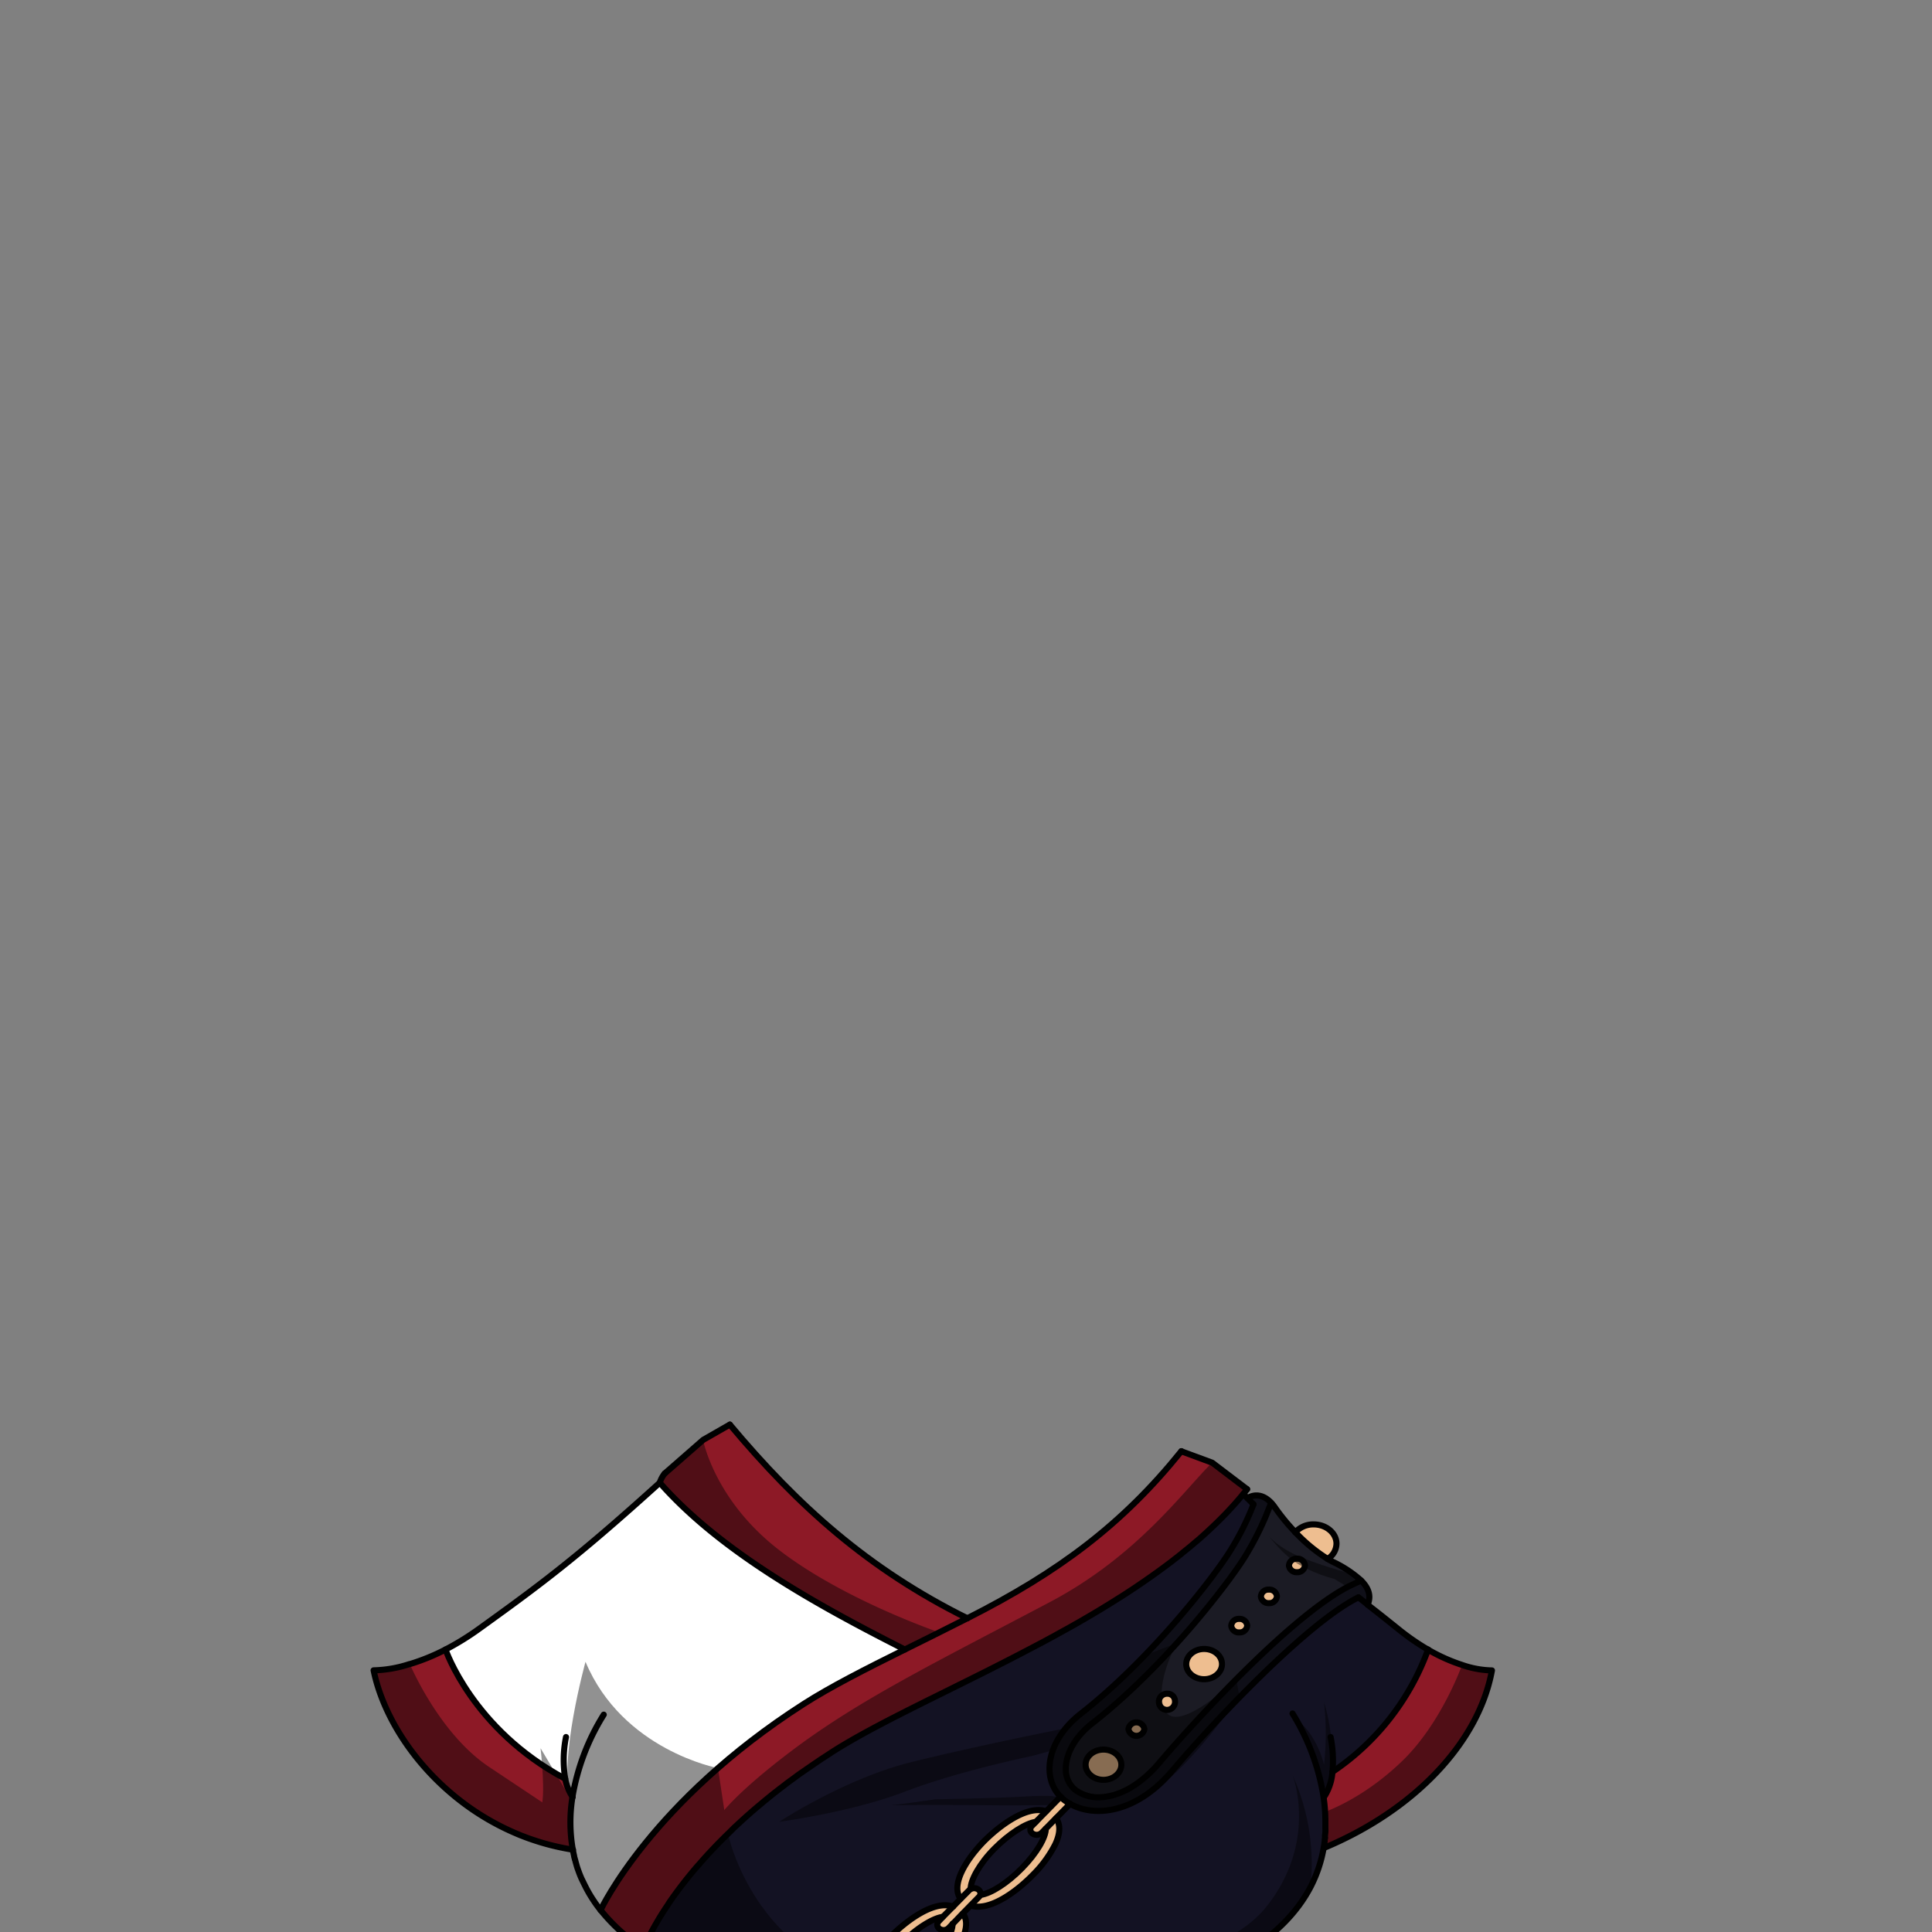 <svg xmlns="http://www.w3.org/2000/svg" viewBox="0 0 432 432">
  <rect x="0" y="0" width="432" height="432" fill="#808080" stroke="none"/>
  <defs>
    <style>.BUNTAI_PEACOCK_OUTFIT_PEACOCK_OUTFIT_24_a{isolation:isolate;}.BUNTAI_PEACOCK_OUTFIT_PEACOCK_OUTFIT_24_b{fill:#131223;}.BUNTAI_PEACOCK_OUTFIT_PEACOCK_OUTFIT_24_c{fill:#eebe90;}.BUNTAI_PEACOCK_OUTFIT_PEACOCK_OUTFIT_24_d{fill:#0f0f18;}.BUNTAI_PEACOCK_OUTFIT_PEACOCK_OUTFIT_24_e{fill:#1b1b24;}.BUNTAI_PEACOCK_OUTFIT_PEACOCK_OUTFIT_24_f{fill:#8d1926;}.BUNTAI_PEACOCK_OUTFIT_PEACOCK_OUTFIT_24_g{fill:#fff;}.BUNTAI_PEACOCK_OUTFIT_PEACOCK_OUTFIT_24_h{fill:none;stroke:#000;stroke-linecap:round;stroke-linejoin:round;stroke-width:1.36px;}.BUNTAI_PEACOCK_OUTFIT_PEACOCK_OUTFIT_24_i{opacity:0.43;mix-blend-mode:multiply;}</style>
  </defs>
  <g class="BUNTAI_PEACOCK_OUTFIT_PEACOCK_OUTFIT_24_a">
    <path class="BUNTAI_PEACOCK_OUTFIT_PEACOCK_OUTFIT_24_b" d="M230.9,410a1.62,1.62,0,0,0,2-.16l.94-.95c0,1.95-2,5.43-5.32,8.82s-7,5.71-9.28,6h-.05a1.09,1.09,0,0,0-.46-1.23l0,0a1.64,1.64,0,0,0-1.68-.07c0-1.95,2-5.62,5.31-9s7-5.71,9.29-6l-.92.94A1.08,1.08,0,0,0,230.9,410Z" />
    <path class="BUNTAI_PEACOCK_OUTFIT_PEACOCK_OUTFIT_24_c" d="M239.3,403.34a12.4,12.4,0,0,1-1.31-.87,9.77,9.77,0,0,1-.82-.74l-.39.39-.19.2h0l0,0L233.92,405a5.78,5.78,0,0,0-1.93-.26c-3.85.11-8.7,3.69-12,7-4,4.1-7.47,9.72-5.23,12.82l-1.68,1.71a5.73,5.73,0,0,0-2-.28c-3.85.1-8.7,3.68-12,7-2.81,2.87-5.34,6.48-5.82,9.45,1.05-.13,2.09-.25,3.11-.35a21.21,21.21,0,0,1,5-7.48c3.33-3.39,7-5.71,9.28-6l0,0-.94,1a1.08,1.08,0,0,0,.19,1.69h0a1.61,1.61,0,0,0,2-.16l.91-.92c0,2-2,5.4-5.31,8.74a33.21,33.21,0,0,1-2.52,2.31c1.55-.14,3-.25,4.5-.35l.33-.33a26.44,26.44,0,0,0,5.11-6.95c1.33-2.85,1-4.66.2-5.78l1.73-1.76a6,6,0,0,0,1.86.24c3.84-.11,8.68-3.69,11.94-7a26.35,26.35,0,0,0,5.1-6.94c1.36-2.9,1-4.71.19-5.83l2.68-2.74Zm-10.77,14.37c-.26.27-.52.53-.79.77l-.69.65c-.35.31-.69.61-1.05.9a1.73,1.73,0,0,1-.21.17c-.57.47-1.13.89-1.68,1.27a4.53,4.53,0,0,1-.46.3c-.46.31-.91.58-1.35.82l-.56.3-.55.25a1.59,1.59,0,0,1-.27.12,5.27,5.27,0,0,1-.51.19.81.81,0,0,1-.25.08l-.24.08a4.24,4.24,0,0,1-.46.1l-.21,0h-.05a1.09,1.09,0,0,0-.46-1.23l0,0a1.66,1.66,0,0,0-1.68-.07c0-1.94,2-5.62,5.31-9s7-5.71,9.29-6l-.92.94a1.09,1.09,0,0,0,.18,1.7,1.62,1.62,0,0,0,2-.16l.94-.95C233.89,410.84,231.86,414.32,228.53,417.71Z" />
    <path class="BUNTAI_PEACOCK_OUTFIT_PEACOCK_OUTFIT_24_b" d="M210.1,431.3a1.61,1.61,0,0,0,2-.16l.91-.92c0,2-2,5.4-5.32,8.74a31.31,31.31,0,0,1-2.51,2.31q-4.1.35-8.7.85a21.31,21.31,0,0,1,5-7.48c3.33-3.39,7-5.71,9.28-6l0,0-.94,1a1.08,1.08,0,0,0,.19,1.69Z" />
    <path class="BUNTAI_PEACOCK_OUTFIT_PEACOCK_OUTFIT_24_d" d="M280.29,336.37h0L278.94,335s2.52-1.9,5.28,1l-1.2,3a67.47,67.47,0,0,1-4.47,8.73c-3.17,5.27-17.84,24.78-34.66,37.81-3.59,2.94-5.62,6.56-5.57,9.94a5.86,5.86,0,0,0,2.13,4.68,8.73,8.73,0,0,0,6.16,1.59c4.27-.36,8.78-3.11,12.67-7.73,7.26-8.6,28.55-32,41.73-39.07.31-.17.61-.33.91-.47l2.42-1.13c1.59,1.58,2.35,3.36,1.49,5.37l-2.08-1.62c-11.65,5.78-32.67,28.2-41.52,38.69-8.16,9.66-17.48,10.55-22.93,7.47a10.22,10.22,0,0,1-1.31-.86,9.77,9.77,0,0,1-.82-.74c-4.23-4.28-3.16-12.3,4.23-18.33,16-12.34,30.41-31.14,33.92-37A61.62,61.62,0,0,0,280.29,336.37Z" />
    <path class="BUNTAI_PEACOCK_OUTFIT_PEACOCK_OUTFIT_24_e" d="M304,353.13c-.1-.1-.21-.19-.32-.28l-.28-.24c-.25-.2-.51-.41-.79-.6h0v0h0c-.32-.23-.64-.44-1-.67-1.1-.71-2.32-1.38-3.56-2-.41-.21-.83-.44-1.24-.7a36,36,0,0,1-7.2-5.95,45.33,45.33,0,0,1-4.54-5.53,9.49,9.49,0,0,0-.88-1.08l-1.2,3a68.81,68.81,0,0,1-4.47,8.73l-.19.31-.21.33c-.06.11-.14.23-.22.35l-.2.3c-.27.42-.59.88-.94,1.38-.1.16-.22.32-.33.48-.41.59-.87,1.22-1.36,1.9-.1.13-.2.27-.31.4-1,1.32-2.1,2.79-3.35,4.38l-.48.6-.57.71-.59.73-1.23,1.49-.54.65c-1.52,1.81-3.15,3.7-4.9,5.63l-1.72,1.88-1.26,1.34c-1,1-2,2.06-3,3.09l-1,1c-1.88,1.86-3.83,3.71-5.83,5.49l-1.28,1.12-1.27,1.1-1.2,1c-.9.74-1.79,1.46-2.7,2.16-3.59,2.94-5.62,6.56-5.57,9.94a5.83,5.83,0,0,0,2.14,4.68,8.69,8.69,0,0,0,6.15,1.59c4.27-.36,8.78-3.11,12.67-7.73.48-.57,1-1.19,1.62-1.88.25-.3.51-.59.78-.9,1.42-1.62,3.09-3.5,4.95-5.53l1-1.09c2.13-2.3,4.46-4.77,6.92-7.28l.48-.49a2.72,2.72,0,0,1,.24-.24l1-1,0-.05.05,0a.23.23,0,0,1,.05-.05h0c2.44-2.46,5-4.92,7.52-7.27.4-.37.8-.74,1.21-1.1s.69-.64,1-.95l1.14-1,1.12-1,1.49-1.27c.62-.52,1.24-1,1.85-1.52l1.09-.86c.46-.37.92-.72,1.38-1.07A54.54,54.54,0,0,1,301,355c.3-.17.61-.33.91-.48l2.42-1.12ZM246.73,398c-2.21,0-4-1.51-4-3.39s1.8-3.38,4-3.38,4,1.51,4,3.38S248.94,398,246.73,398Zm7.38-9.84a1.53,1.53,0,1,1,0-3,1.53,1.53,0,1,1,0,3Zm15.12-19.43c2.21,0,4,1.52,4,3.39s-1.8,3.39-4,3.39-4-1.52-4-3.39S267,368.71,269.23,368.71ZM260,381.51l-.08-.05a.41.41,0,0,1-.11-.07,1.63,1.63,0,0,1-.38-.36.86.86,0,0,1-.1-.16.72.72,0,0,1-.09-.2.79.79,0,0,1-.06-.22,1.64,1.64,0,0,1,0-.22,1.36,1.36,0,0,1,.09-.48,1.19,1.19,0,0,1,.08-.16.42.42,0,0,1,.08-.12,1.1,1.1,0,0,1,.14-.18s0,0,0,0a.93.93,0,0,1,.18-.16h0l.1-.07.09-.06a1.46,1.46,0,0,1,.36-.16l.22-.05.08,0a1.87,1.87,0,0,1,.34,0,1.53,1.53,0,1,1,0,3h-.21l-.19,0-.2-.05-.18-.06ZM277.14,365a1.7,1.7,0,0,1-1.84-1.47,1.66,1.66,0,0,1,1.75-1.55,1.69,1.69,0,0,1,1.83,1.47A1.65,1.65,0,0,1,277.14,365Zm6.64-6.55a1.7,1.7,0,0,1-1.84-1.47,1.66,1.66,0,0,1,1.74-1.55,1.7,1.7,0,0,1,1.84,1.47A1.65,1.65,0,0,1,283.78,358.46Zm7.92-7.91a1.09,1.09,0,0,1-.08.15.7.7,0,0,1-.1.16l0,0a2.28,2.28,0,0,1-.22.22l0,0-.12.08s-.06,0-.08.06l-.2.1a1.19,1.19,0,0,1-.22.08,1.73,1.73,0,0,1-.56.09,1.7,1.7,0,0,1-1.84-1.46v0a1.1,1.1,0,0,1,0-.18.8.8,0,0,1,0-.15l0-.11,0-.12a2,2,0,0,1,.17-.27.53.53,0,0,1,.1-.12l.11-.1a1.64,1.64,0,0,1,.25-.19l.15-.07a.59.59,0,0,1,.14-.06,1.73,1.73,0,0,1,.46-.12l.24,0a1.68,1.68,0,0,1,1.83,1.47v.1a.88.88,0,0,1,0,.16.79.79,0,0,1-.06.22h0S291.7,350.53,291.7,350.55Z" />
    <path class="BUNTAI_PEACOCK_OUTFIT_PEACOCK_OUTFIT_24_b" d="M319.33,368.84a56.07,56.07,0,0,1-21.39,27.36c0,.28-.06.55-.1.82-.07.44-.16.88-.26,1.32l-.11.41c-.07.25-.15.5-.24.73a.21.21,0,0,1,0,.11,2.74,2.74,0,0,1-.15.4.42.42,0,0,1,0,.1c-.05.13-.11.26-.17.38a2.29,2.29,0,0,1-.1.23l-.24.44a2,2,0,0,1-.14.23,5,5,0,0,1-.29.45,37.85,37.85,0,0,1,.45,5.8c0,.18,0,.37,0,.58v.1l0,.79c0,.27,0,.54,0,.82s-.05.64-.09,1c0,.14,0,.28,0,.43s0,.32-.06.48a.34.34,0,0,0,0,.1c0,.2-.06.41-.08.62l-.12.71a30,30,0,0,1-3,9c-3,5.64-8.1,11.12-16.45,15.8-14.36,4.72-22.06,3.46-36,2.68a234.21,234.21,0,0,0-30.92.24l.33-.33a26.44,26.44,0,0,0,5.11-6.95c1.33-2.85,1-4.66.2-5.78l1.73-1.76a6,6,0,0,0,1.86.24c3.84-.11,8.68-3.69,11.94-7a26.35,26.35,0,0,0,5.1-6.94c1.36-2.9,1-4.71.19-5.83l2.68-2.74.48-.48a13.31,13.31,0,0,0,7.61,1.52,17.27,17.27,0,0,0,5.14-1.25l.12,0a26.66,26.66,0,0,0,10.06-7.71c3.28-3.89,8.24-9.43,13.77-15.15,9.38-9.69,20.43-19.91,27.76-23.54l2.07,1.62h0c2.11,1.64,4.32,3.38,6.81,5.39A52.5,52.5,0,0,0,319.33,368.84Z" />
    <path class="BUNTAI_PEACOCK_OUTFIT_PEACOCK_OUTFIT_24_b" d="M280.29,336.37a61.62,61.62,0,0,1-5,10.06c-2.4,4-9.92,14-19.54,23.95l-.06.06a139.46,139.46,0,0,1-14.32,13,21.65,21.65,0,0,0-3.08,3,19.66,19.66,0,0,0-1.46,2c-.1.16-.19.32-.28.48l0,0a14.12,14.12,0,0,0-1.11,2.38c-1.43,4-.79,7.83,1.72,10.37l-.39.39-.19.2h0L233.92,405a5.78,5.78,0,0,0-1.93-.26c-3.85.11-8.7,3.69-12,7-4,4.1-7.47,9.72-5.23,12.82l-1.68,1.71a5.73,5.73,0,0,0-2-.28c-3.85.1-8.7,3.68-12,7-2.81,2.87-5.34,6.48-5.82,9.45-1.11.13-2.25.26-3.41.41a100.66,100.66,0,0,1-21.3.55,62.75,62.75,0,0,1-18.52-4.17l-.08,0a22,22,0,0,1-2.54-1.22c-1.29-.72-2.5-1.46-3.64-2.23l0,0a.11.11,0,0,1,0-.05l.1-.23a.58.58,0,0,1,.06-.15c0-.13.11-.28.19-.46s.09-.22.15-.34l.18-.4c.06-.14.14-.28.21-.44a64.14,64.14,0,0,1,4.57-7.82c.21-.31.42-.63.65-1a96.29,96.29,0,0,1,5.94-7.64c.12-.13.24-.28.37-.41,1.87-2.16,4-4.43,6.43-6.79l.35-.34,1-1,2.07-1.92.19-.16c1-.9,2-1.81,3.11-2.72l1.1-.92c.36-.31.74-.61,1.12-.92.75-.61,1.53-1.23,2.33-1.85l1.21-.93,1.23-.94,1.28-.93c.41-.31.84-.62,1.26-.92l1.45-1,1.28-.88,1.17-.8c.39-.26.78-.53,1.18-.78l1.92-1.26c8.71-5.58,21.59-11.57,35.34-18.5l3.13-1.59,1.66-.85,1.61-.83,1.61-.84,1.43-.75.23-.12c1.32-.7,2.65-1.41,4-2.13l.67-.36,2.25-1.25q1-.54,2-1.11l.68-.39c.53-.29,1.06-.6,1.59-.91,2.59-1.5,5.16-3,7.67-4.64.56-.34,1.11-.69,1.66-1.05l2.18-1.43,2-1.36.38-.27c.54-.37,1.08-.74,1.61-1.12.79-.56,1.57-1.12,2.35-1.7.62-.45,1.22-.9,1.82-1.36l.66-.52c.45-.34.9-.69,1.34-1.05a2.92,2.92,0,0,0,.29-.23c.63-.5,1.26-1,1.88-1.53s1.11-.93,1.65-1.4,1.08-.93,1.59-1.4l.06-.05c.52-.47,1-.93,1.51-1.4q2.64-2.48,5-5.09c.37-.41.73-.82,1.09-1.24l0,0,1.06-1.26.31.32.63.63,1.33,1.36Z" />
    <path class="BUNTAI_PEACOCK_OUTFIT_PEACOCK_OUTFIT_24_c" d="M290,348.56a1.66,1.66,0,0,0-1.75,1.55,1.7,1.7,0,0,0,1.84,1.46,1.64,1.64,0,0,0,1.74-1.54A1.68,1.68,0,0,0,290,348.56Z" />
    <path class="BUNTAI_PEACOCK_OUTFIT_PEACOCK_OUTFIT_24_c" d="M277.05,362a1.65,1.65,0,0,0-1.74,1.55,1.68,1.68,0,0,0,1.83,1.47,1.65,1.65,0,0,0,1.74-1.55A1.69,1.69,0,0,0,277.05,362Z" />
    <path class="BUNTAI_PEACOCK_OUTFIT_PEACOCK_OUTFIT_24_c" d="M246.73,391.21c-2.22,0-4,1.51-4,3.38s1.8,3.39,4,3.39,4-1.52,4-3.39S248.94,391.21,246.73,391.21Z" />
    <path class="BUNTAI_PEACOCK_OUTFIT_PEACOCK_OUTFIT_24_c" d="M283.69,355.44a1.66,1.66,0,0,0-1.75,1.55,1.7,1.7,0,0,0,1.84,1.47,1.65,1.65,0,0,0,1.74-1.55A1.69,1.69,0,0,0,283.69,355.44Z" />
    <path class="BUNTAI_PEACOCK_OUTFIT_PEACOCK_OUTFIT_24_c" d="M293.75,340.86a5.39,5.39,0,0,0-4.11,1.78,36.36,36.36,0,0,0,7.2,5.95,4.08,4.08,0,0,0,2-3.42C298.86,342.8,296.57,340.86,293.75,340.86Z" />
    <path class="BUNTAI_PEACOCK_OUTFIT_PEACOCK_OUTFIT_24_c" d="M260.94,378.72a1.53,1.53,0,1,0,1.78,1.51A1.66,1.66,0,0,0,260.94,378.72Z" />
    <path class="BUNTAI_PEACOCK_OUTFIT_PEACOCK_OUTFIT_24_c" d="M254.11,385.12a1.53,1.53,0,1,0,0,3,1.53,1.53,0,1,0,0-3Z" />
    <path class="BUNTAI_PEACOCK_OUTFIT_PEACOCK_OUTFIT_24_c" d="M269.23,368.71c-2.22,0-4,1.52-4,3.39s1.79,3.38,4,3.38,4-1.51,4-3.38S271.44,368.71,269.23,368.71Z" />
    <path class="BUNTAI_PEACOCK_OUTFIT_PEACOCK_OUTFIT_24_f" d="M333.66,373.51c-3,16.24-17.5,31.35-37.6,39.71h0l.12-.71c0-.24.06-.48.09-.72a31.44,31.44,0,0,0,.26-3.59c0-.21,0-.4,0-.58a37.85,37.85,0,0,0-.45-5.8,5,5,0,0,0,.29-.45A8.89,8.89,0,0,0,297,400a13.2,13.2,0,0,0,.9-3.79,56.07,56.07,0,0,0,21.39-27.36,39.15,39.15,0,0,0,7.61,3.43A21.6,21.6,0,0,0,333.66,373.51Z" />
    <path class="BUNTAI_PEACOCK_OUTFIT_PEACOCK_OUTFIT_24_f" d="M278.85,333c-.27.35-.56.71-.85,1.06l-1.06,1.26,0,0c-.36.42-.72.83-1.09,1.24q-2.35,2.61-5,5.09c-.49.47-1,.93-1.51,1.4l-.06.05c-.52.47-1.05.93-1.59,1.4s-1.09.94-1.65,1.4l-.19.16c-.56.46-1.12.92-1.69,1.37a2.92,2.92,0,0,1-.29.23c-.44.36-.89.71-1.34,1.05l-.66.52c-.6.46-1.2.91-1.82,1.36-.78.58-1.56,1.14-2.35,1.7l-1.61,1.12-.38.27c-.66.46-1.34.91-2,1.36l-2.18,1.43c-.55.36-1.1.71-1.66,1.05-2.51,1.6-5.08,3.14-7.67,4.64-.53.31-1.06.62-1.59.91l-.68.39q-1,.57-2,1.11l-2.25,1.25-.67.36c-1.17.64-2.35,1.27-3.52,1.89l-.45.24-.23.12-1.43.75-1.61.84-1.61.83-1.66.85-3.13,1.59c-13.75,6.93-26.63,12.92-35.34,18.5l-1.92,1.26-1.18.78-1.17.8-1.28.88-1.45,1c-.42.3-.85.61-1.26.92l-1.28.93-1.23.94-1.21.93c-.8.62-1.58,1.24-2.33,1.85-.38.31-.76.61-1.12.92l-1.1.92c-1.07.91-2.11,1.82-3.11,2.72l-.19.16-2.07,1.92c-.34.32-.67.63-1,1l-.35.34c-2.43,2.36-4.56,4.63-6.43,6.79-.13.13-.25.28-.37.41A96.29,96.29,0,0,0,150,424.9c-.23.32-.44.64-.65,1a64.14,64.14,0,0,0-4.57,7.82c-.07.16-.15.3-.21.44l-.18.4c-.06.12-.1.23-.15.34s-.14.33-.19.46a.58.58,0,0,0-.06.15l-.1.23a.11.11,0,0,0,0,.05l0,0a40.4,40.4,0,0,1-9.61-8.65h0s0-.05.05-.11l.17-.35.07-.12c.16-.32.4-.76.7-1.32l.25-.44c.41-.72.92-1.59,1.55-2.6l.48-.75c.24-.39.51-.8.79-1.22l.29-.43c1.27-1.89,2.84-4.09,4.76-6.52l.85-1.07c1.79-2.22,3.86-4.61,6.22-7.12.28-.31.58-.62.88-.93,1.85-1.94,3.89-3.95,6.11-6l1.51-1.39,1.58-1.4c1.54-1.34,3.15-2.7,4.85-4.06.42-.35.86-.68,1.29-1,1.84-1.44,3.77-2.9,5.79-4.35l1.07-.76,1.52-1,1.51-1,1.54-1,1.57-1c1.18-.75,2.43-1.51,3.74-2.27.72-.42,1.46-.85,2.21-1.27,3.85-2.16,8.2-4.4,12.86-6.73l1.57-.79,1.58-.79.69-.33c-19.74-10-41.23-21.88-54.8-37.3-.47-.54,1.57-1.53,1.11-2.07h0l8.6-7.52,6-3.41c15.2,18.16,30.93,32.32,53.12,43.32,20.46-10.36,34.66-21,47.83-37.35l6.9,2.55Z" />
    <path class="BUNTAI_PEACOCK_OUTFIT_PEACOCK_OUTFIT_24_f" d="M128,401.82h0a10.51,10.51,0,0,1-1.65-4.07h0c-20.71-11.06-26.76-28.91-26.76-28.91-9.53,4.91-16.11,4.68-16.11,4.68,3.46,16.79,20.38,36.3,44.62,40.13A35.32,35.32,0,0,1,128,401.82Z" />
    <path class="BUNTAI_PEACOCK_OUTFIT_PEACOCK_OUTFIT_24_g" d="M202.33,368.84l-.69.33c-8.52,4.24-16.16,8.14-22,11.85a162,162,0,0,0-19.14,14.33c-17.13,15-24.48,28.28-26,31.19-.18.35-.27.55-.29.58a30.51,30.51,0,0,1-5.51-10.73c-.26-.92-.47-1.84-.64-2.75a35.32,35.32,0,0,1-.09-11.82h0a8.64,8.64,0,0,1-.88-1.57,12.52,12.52,0,0,1-.78-2.5h0c-.74-.39-1.45-.79-2.16-1.21-1-.61-2-1.23-3-1.87-16.56-11-21.59-25.82-21.59-25.82a60.24,60.24,0,0,0,7.53-4.65c13.36-9.63,21.51-15.58,40.12-32.42l.26-.23C161.1,347,182.59,358.86,202.33,368.84Z" />
    <path class="BUNTAI_PEACOCK_OUTFIT_PEACOCK_OUTFIT_24_h" d="M278.85,333c-.27.35-.56.71-.85,1.06l-1.06,1.26,0,0c-.36.42-.72.83-1.09,1.24q-2.35,2.61-5,5.09c-.49.47-1,.93-1.51,1.4l-.06.05c-.51.47-1,.93-1.58,1.4s-1.1.94-1.66,1.4-1.25,1-1.88,1.53a2.92,2.92,0,0,1-.29.23c-.44.36-.89.71-1.34,1.05l-.66.52c-.6.46-1.2.91-1.82,1.36-.78.58-1.56,1.14-2.35,1.7-.53.38-1.07.75-1.61,1.12l-.38.27-2,1.36-2.18,1.43c-.55.36-1.1.71-1.66,1.05-2.51,1.6-5.08,3.14-7.67,4.64-.53.31-1.06.62-1.59.91l-.68.39q-1,.57-2,1.11l-2.25,1.25-.67.36c-1.32.72-2.65,1.43-4,2.13l-.23.12-1.43.75-1.61.84-1.61.83-1.66.85-3.13,1.59c-13.75,6.93-26.63,12.92-35.34,18.5l-1.92,1.26c-.4.25-.79.52-1.18.78l-1.17.8-1.28.88-1.45,1c-.43.3-.85.61-1.26.92s-.85.62-1.28.93-.83.62-1.23.94-.82.61-1.21.93c-.8.61-1.58,1.23-2.33,1.85-.38.31-.76.61-1.12.92l-1.1.92c-1.08.91-2.12,1.82-3.11,2.72l-.19.16-2.07,1.92-1,1-.35.34c-2.43,2.36-4.56,4.63-6.43,6.79l-.37.41A96.29,96.29,0,0,0,150,424.9c-.23.32-.44.64-.65,1a64.14,64.14,0,0,0-4.57,7.82c-.07.16-.15.3-.21.44l-.18.4c-.06.12-.1.23-.15.34s-.14.33-.19.46a.58.58,0,0,0-.06.15l-.1.23a.11.11,0,0,0,0,.05l0,0h0" />
    <path class="BUNTAI_PEACOCK_OUTFIT_PEACOCK_OUTFIT_24_h" d="M134.28,427.12h0c.18-.37,11.47-24.34,45.4-46.09,5.95-3.82,13.85-7.83,22.65-12.2,4.47-2.22,9.18-4.54,14-7,20.47-10.36,34.66-21,47.83-37.35" />
    <path class="BUNTAI_PEACOCK_OUTFIT_PEACOCK_OUTFIT_24_h" d="M202.33,368.84c-19.74-10-41.23-21.88-54.8-37.3a5.87,5.87,0,0,1,1.11-2.07" />
    <path class="BUNTAI_PEACOCK_OUTFIT_PEACOCK_OUTFIT_24_h" d="M163.2,318.55c15.2,18.15,30.92,32.31,53.12,43.31" />
    <polyline class="BUNTAI_PEACOCK_OUTFIT_PEACOCK_OUTFIT_24_h" points="264.15 324.51 271.05 327.06 278.86 332.99" />
    <polyline class="BUNTAI_PEACOCK_OUTFIT_PEACOCK_OUTFIT_24_h" points="163.2 318.54 157.24 321.95 148.64 329.47 148.64 329.47" />
    <path class="BUNTAI_PEACOCK_OUTFIT_PEACOCK_OUTFIT_24_h" d="M147.53,331.54l-.26.23c-18.61,16.84-26.76,22.79-40.12,32.42a60.24,60.24,0,0,1-7.53,4.65,46.87,46.87,0,0,1-8,3.26l-.08,0a27.53,27.53,0,0,1-8,1.39c.11.53.23,1.06.36,1.58,2.32,9.13,8.48,18.87,17.52,26.36l.13.11a56.47,56.47,0,0,0,14.11,8.53q.74.32,1.5.6h0c.79.31,1.6.59,2.42.86q2.34.78,4.78,1.34s0,0,0,0c1.06.24,2.13.46,3.22.64l.55.09" />
    <path class="BUNTAI_PEACOCK_OUTFIT_PEACOCK_OUTFIT_24_h" d="M99.62,368.83s6,17.85,26.76,28.91" />
    <path class="BUNTAI_PEACOCK_OUTFIT_PEACOCK_OUTFIT_24_h" d="M278,334.05l.31.32.63.63,1.33,1.36h0" />
    <path class="BUNTAI_PEACOCK_OUTFIT_PEACOCK_OUTFIT_24_h" d="M296,413.22h0c20.1-8.36,34.62-23.47,37.6-39.71a21.6,21.6,0,0,1-6.72-1.24,39.15,39.15,0,0,1-7.61-3.43,52.5,52.5,0,0,1-6.69-4.65c-2.49-2-4.7-3.75-6.81-5.39" />
    <path class="BUNTAI_PEACOCK_OUTFIT_PEACOCK_OUTFIT_24_h" d="M303.75,357.17l2.08,1.62" />
    <path class="BUNTAI_PEACOCK_OUTFIT_PEACOCK_OUTFIT_24_h" d="M297.94,396.2a56,56,0,0,0,21.39-27.37" />
    <path class="BUNTAI_PEACOCK_OUTFIT_PEACOCK_OUTFIT_24_h" d="M128,401.81A50.42,50.42,0,0,1,135,383.4" />
    <path class="BUNTAI_PEACOCK_OUTFIT_PEACOCK_OUTFIT_24_h" d="M128,401.82a35.32,35.32,0,0,0,.09,11.82c.09.46.18.91.29,1.37,0,.2.09.4.14.6s0,.13.05.2.1.38.16.58l.18.64,0,0c.12.43.26.85.42,1.27.28.79.59,1.58,1,2.37l.28.58.38.76a29,29,0,0,0,1.91,3.2q.18.28.39.57c.31.44.64.87,1,1.31h0a40.19,40.19,0,0,0,9.61,8.65c1.14.77,2.35,1.51,3.64,2.23a22,22,0,0,0,2.54,1.22l.08,0a49.63,49.63,0,0,0,5.53,1.89l.94.25,0,0,1.1.27.61.14c1.07.25,2.22.49,3.45.71l1.71.28c1.48.23,3.06.42,4.74.58l.39,0,1,.08,1.61.11.83,0,.53,0,.75,0a106.5,106.5,0,0,0,16.58-.83c1.16-.15,2.3-.28,3.41-.41s2.09-.25,3.11-.35q4.59-.51,8.69-.85c1.55-.14,3-.25,4.5-.35a234.21,234.21,0,0,1,30.92-.24c13.91.78,21.61,2,36-2.68,8.35-4.68,13.49-10.16,16.45-15.8a30,30,0,0,0,3-9l.12-.71c0-.21.06-.42.08-.62a.34.34,0,0,1,0-.1c0-.16,0-.32.06-.48s0-.29,0-.43c0-.33.06-.65.09-1s0-.55,0-.82l0-.79v-.1c0-.21,0-.4,0-.58a37.85,37.85,0,0,0-.45-5.8,50.51,50.51,0,0,0-6.9-18.42" />
    <path class="BUNTAI_PEACOCK_OUTFIT_PEACOCK_OUTFIT_24_h" d="M126.56,388.41a25.81,25.81,0,0,0-.17,9.33,10.51,10.51,0,0,0,1.65,4.07h0" />
    <path class="BUNTAI_PEACOCK_OUTFIT_PEACOCK_OUTFIT_24_h" d="M297.53,388.41a27,27,0,0,1,.41,7.79,11.86,11.86,0,0,1-1.88,5.62" />
    <path class="BUNTAI_PEACOCK_OUTFIT_PEACOCK_OUTFIT_24_h" d="M304.34,353.42l-2.42,1.13c-.3.14-.6.3-.91.47-13.18,7.11-34.47,30.47-41.73,39.07-3.89,4.62-8.4,7.37-12.67,7.73a8.73,8.73,0,0,1-6.16-1.59,5.86,5.86,0,0,1-2.13-4.68c0-3.38,2-7,5.57-9.94,16.82-13,31.49-32.54,34.66-37.81a67.47,67.47,0,0,0,4.47-8.73l1.2-3" />
    <path class="BUNTAI_PEACOCK_OUTFIT_PEACOCK_OUTFIT_24_h" d="M280.29,336.36h0a61.62,61.62,0,0,1-5,10.06c-3.51,5.83-18,24.63-33.92,37-7.39,6-8.46,14.05-4.23,18.33a9.77,9.77,0,0,0,.82.74,10.22,10.22,0,0,0,1.31.86c5.45,3.08,14.77,2.19,22.93-7.47,8.85-10.49,29.87-32.91,41.52-38.69" />
    <path class="BUNTAI_PEACOCK_OUTFIT_PEACOCK_OUTFIT_24_h" d="M278.94,335s2.52-1.9,5.28,1a8.51,8.51,0,0,1,.87,1.08,46.23,46.23,0,0,0,4.55,5.53,36.36,36.36,0,0,0,7.2,5.95c.42.26.83.49,1.25.7a25.79,25.79,0,0,1,6.25,4.13c1.59,1.58,2.35,3.36,1.49,5.37h0" />
    <path class="BUNTAI_PEACOCK_OUTFIT_PEACOCK_OUTFIT_24_h" d="M296.84,348.59a4.08,4.08,0,0,0,2-3.42c0-2.37-2.29-4.31-5.11-4.31a5.39,5.39,0,0,0-4.11,1.78" />
    <path class="BUNTAI_PEACOCK_OUTFIT_PEACOCK_OUTFIT_24_h" d="M250.74,394.59c0,1.87-1.8,3.39-4,3.39s-4-1.52-4-3.39,1.8-3.38,4-3.38S250.74,392.72,250.74,394.59Z" />
    <path class="BUNTAI_PEACOCK_OUTFIT_PEACOCK_OUTFIT_24_h" d="M255.89,386.63a1.81,1.81,0,0,1-3.57,0,1.81,1.81,0,0,1,3.57,0Z" />
    <path class="BUNTAI_PEACOCK_OUTFIT_PEACOCK_OUTFIT_24_h" d="M262.72,380.23a1.81,1.81,0,1,1-1.78-1.51A1.66,1.66,0,0,1,262.72,380.23Z" />
    <path class="BUNTAI_PEACOCK_OUTFIT_PEACOCK_OUTFIT_24_h" d="M278.88,363.46a1.65,1.65,0,0,1-1.74,1.55,1.68,1.68,0,0,1-1.83-1.47,1.65,1.65,0,0,1,1.74-1.55A1.69,1.69,0,0,1,278.88,363.46Z" />
    <path class="BUNTAI_PEACOCK_OUTFIT_PEACOCK_OUTFIT_24_h" d="M291.79,350a1.64,1.64,0,0,1-1.74,1.54,1.7,1.7,0,0,1-1.84-1.46,1.66,1.66,0,0,1,1.75-1.55A1.68,1.68,0,0,1,291.79,350Z" />
    <path class="BUNTAI_PEACOCK_OUTFIT_PEACOCK_OUTFIT_24_h" d="M285.52,356.91a1.65,1.65,0,0,1-1.74,1.55,1.7,1.7,0,0,1-1.84-1.47,1.66,1.66,0,0,1,1.75-1.55A1.69,1.69,0,0,1,285.52,356.91Z" />
    <path class="BUNTAI_PEACOCK_OUTFIT_PEACOCK_OUTFIT_24_h" d="M273.24,372.1c0,1.87-1.8,3.38-4,3.38s-4-1.51-4-3.38,1.79-3.39,4-3.39S273.24,370.23,273.24,372.1Z" />
    <path class="BUNTAI_PEACOCK_OUTFIT_PEACOCK_OUTFIT_24_h" d="M233.92,405a6,6,0,0,0-1.93-.26c-3.85.11-8.7,3.69-12,7-4,4.1-7.45,9.72-5.22,12.82l0,0" />
    <path class="BUNTAI_PEACOCK_OUTFIT_PEACOCK_OUTFIT_24_h" d="M236.13,406.56c.82,1.12,1.18,2.94-.17,5.83a26.64,26.64,0,0,1-5.11,6.94c-3.26,3.32-8.1,6.9-11.95,7a5.67,5.67,0,0,1-1.85-.23" />
    <path class="BUNTAI_PEACOCK_OUTFIT_PEACOCK_OUTFIT_24_h" d="M231.64,407.36c-2.28.32-5.95,2.64-9.29,6s-5.35,7.08-5.31,9" />
    <path class="BUNTAI_PEACOCK_OUTFIT_PEACOCK_OUTFIT_24_h" d="M233.85,408.89c0,1.95-2,5.43-5.32,8.82s-7,5.71-9.28,6" />
    <path class="BUNTAI_PEACOCK_OUTFIT_PEACOCK_OUTFIT_24_h" d="M237.17,401.73l-3.25,3.3-2.28,2.33-.92.94a1.08,1.08,0,0,0,.18,1.7,1.62,1.62,0,0,0,2-.16l.94-.95,2.28-2.33,3.17-3.23" />
    <path class="BUNTAI_PEACOCK_OUTFIT_PEACOCK_OUTFIT_24_h" d="M213,430.22l-.91.92a1.61,1.61,0,0,1-2,.16h0a1.08,1.08,0,0,1-.19-1.69l.94-1,2.3-2.33,1.67-1.7,1.92-1.94a1,1,0,0,1,.31-.24,1.64,1.64,0,0,1,1.68.07l0,0a1.09,1.09,0,0,1,.46,1.23,1.21,1.21,0,0,1-.28.45l-1.87,1.91-1.73,1.76Z" />
    <path class="BUNTAI_PEACOCK_OUTFIT_PEACOCK_OUTFIT_24_h" d="M213.14,426.3a6.4,6.4,0,0,0-2-.28c-3.85.11-8.7,3.69-12,7-2.82,2.86-5.34,6.47-5.82,9.44" />
    <path class="BUNTAI_PEACOCK_OUTFIT_PEACOCK_OUTFIT_24_h" d="M215.32,427.86c.8,1.12,1.13,2.93-.2,5.79a26.57,26.57,0,0,1-5.11,6.94l-.33.33" />
    <path class="BUNTAI_PEACOCK_OUTFIT_PEACOCK_OUTFIT_24_h" d="M210.8,428.61c-2.28.32-6,2.64-9.28,6a21.31,21.31,0,0,0-5,7.48" />
    <path class="BUNTAI_PEACOCK_OUTFIT_PEACOCK_OUTFIT_24_h" d="M213,430.14v.08c0,2-2,5.4-5.32,8.74a31.31,31.31,0,0,1-2.51,2.31" />
    <g class="BUNTAI_PEACOCK_OUTFIT_PEACOCK_OUTFIT_24_i">
      <path d="M238.32,386.44s-19.9,3.93-34.68,7.61-29.41,13.31-29.41,13.31,16.16-2.14,28.1-6.74,28.53-8,28.53-8l5.14-1.42A8.16,8.16,0,0,1,238.32,386.44Z" />
      <path d="M209.1,402.33s12.88-.21,19.54-.6,7.25,0,7.25,0l.7-.17v.76l-1.75,1.32s-8.69.1-16.88,0-19.9,0-19.16.05S209.1,402.33,209.1,402.33Z" />
      <path d="M130.92,371.58s-6.17,22.36-3.26,30.74l-6.79-11.42s1.29,11.23,0,13.4-3.74,6.39-3.74,6.39,7.7,2.64,10.45,2.86c3.34,8.35,10.82,24.51,32.57,28.92,13.9,2.24,26.32.75,33.23,0-25.52-7.12-30.66-32.65-30.66-32.65l-2.18-14.47S139.22,391.39,130.92,371.58Z" />
      <path d="M91.65,372.1s6.51,15.54,17.73,23l14.49,9.65-4.36,6.89a66.45,66.45,0,0,1-18-10.1c-9.29-7.25-16-18-18-28.05A70.31,70.31,0,0,0,91.65,372.1Z" />
      <path d="M210,365l-7.71,3.83-.69.33s-26.58-13.58-39.71-23.92a130.23,130.23,0,0,1-14.66-13.48l.26-.23a6.62,6.62,0,0,1,1.11-2.07h0l8.6-7.52h0s2.51,13.46,17,24.64S210,365,210,365Z" />
      <path d="M278,334.05l.31.32a100.6,100.6,0,0,1-8.56,8.4c-1.19,1.05-2.43,2.1-3.74,3.15l-.19.16c-8.7,7-20.08,14.24-34.35,22l-.45.24-.23.12q-11,6-24.28,12.4a198.38,198.38,0,0,0-40.14,25.84l-.19.16c-1.37,1.16-2.53,2.17-3.46,3-1.84,1.66-2.81,2.62-2.81,2.62l-.46-4.24a13.85,13.85,0,0,1,2.5-3.49c2.28-2.62,6.59-6.81,14.56-12.87,15.31-11.63,31.67-19.61,58.21-33.61,19.65-10.36,29.92-24.92,36.33-31.21l7.8,5.93C278.58,333.34,278.29,333.7,278,334.05Z" />
      <path d="M263.13,367.44s-5.38,9.64-2.58,15.07,15.88-7,15.88-7l.66,3.63s-13.56,20.76-25,24.5-16-.28-17.21-5.63.11-8.71,8.12-15.46a136.23,136.23,0,0,0,12.82-12.14C256.12,370,263.13,367.44,263.13,367.44Z" />
      <path d="M302.65,352a102.36,102.36,0,0,1-10.86-3.44c-6-2.34-8.06-5.1-8.06-5.1s3.24,4.48,7.13,6.61a33.45,33.45,0,0,0,7.56,3l2.26,1.41,2.53-.82Z" />
      <path d="M333.66,373.51c-3,16.24-17.5,31.35-37.6,39.71,0-.24.07-.47.1-.71s.06-.48.09-.72.07-.64.1-1c.08-.94.13-1.83.16-2.63,0-.21,0-.4,0-.58,0-1.52,0-2.55,0-2.55s8.34-2.84,17.1-11.33,13.33-21.47,13.33-21.47A21.6,21.6,0,0,0,333.66,373.51Z" />
      <path d="M290.71,385.12s4.67,9.92,5.8,17.21a39.58,39.58,0,0,0-.45-21.68,64.31,64.31,0,0,1,0,13.94S294.76,388.8,290.71,385.12Z" />
      <path d="M293,422.2c-3,5.64-8.1,11.12-16.45,15.8-14.36,4.72-22.06,3.46-36,2.68h0s31.33.09,42.78-14.53c11.27-14.39,5.86-28.79,5.69-29.24A48.26,48.26,0,0,1,293,422.2Z" />
    </g>
  </g>
</svg>